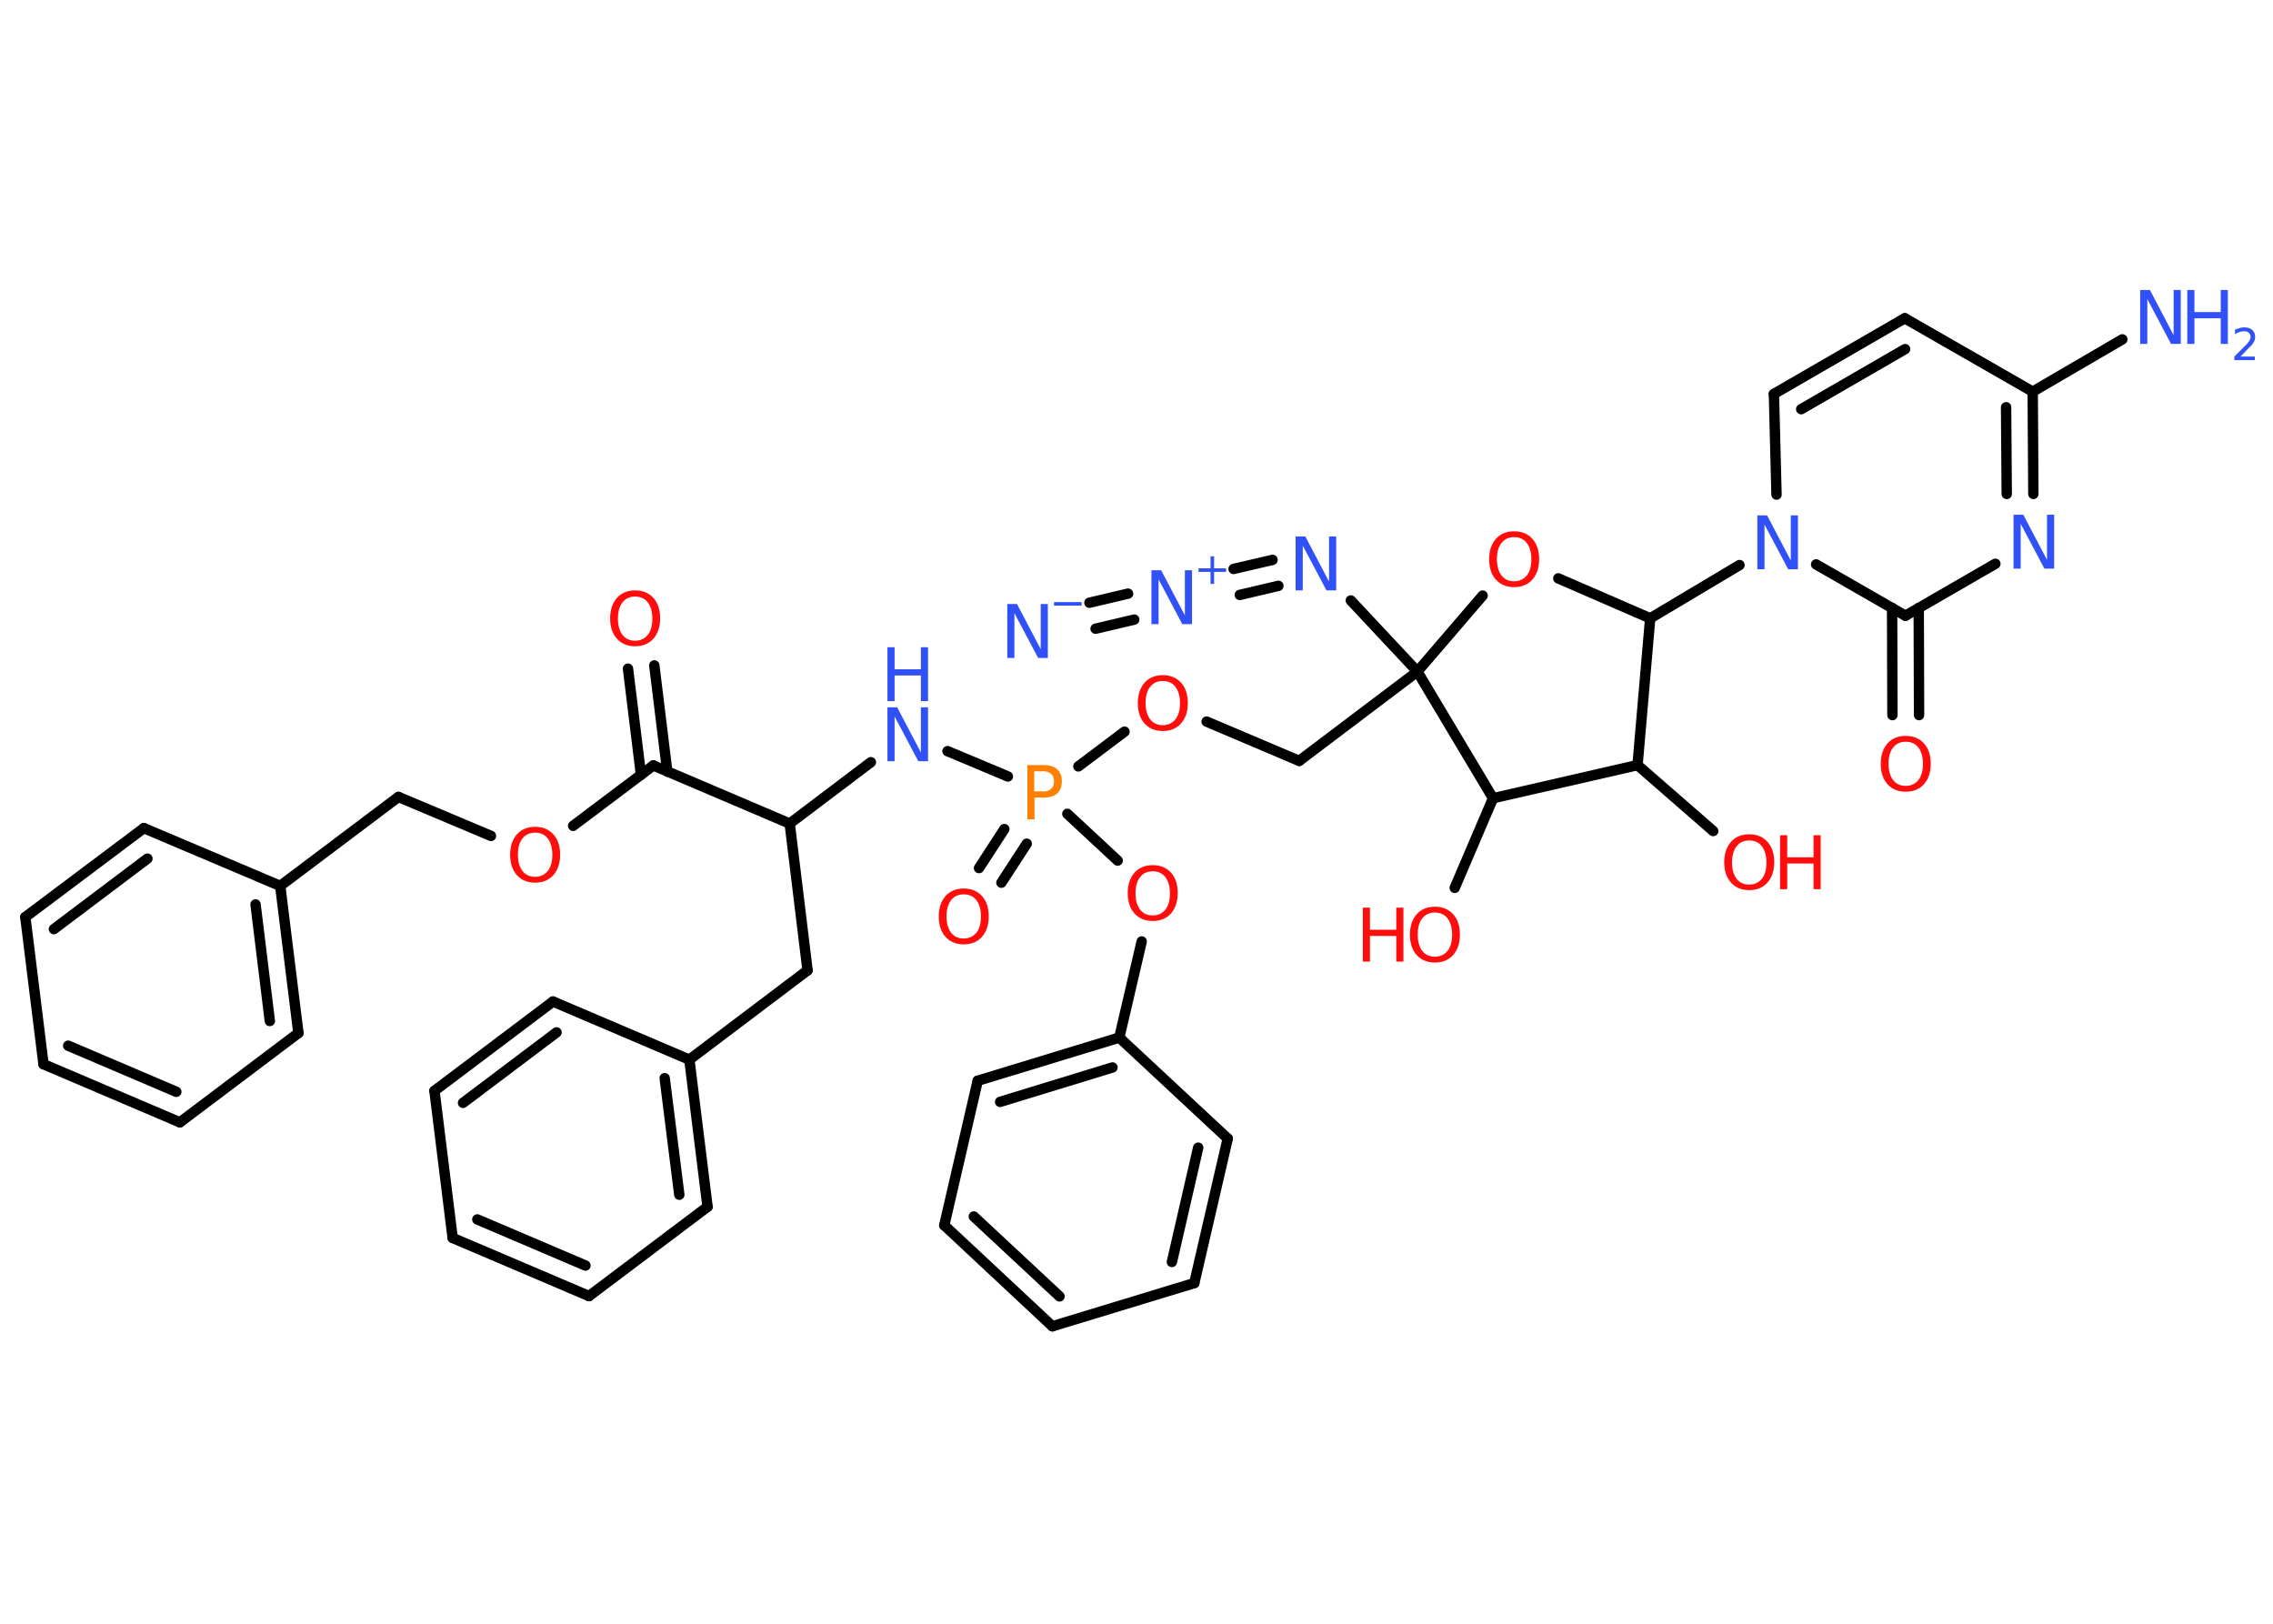 <?xml version='1.0' encoding='UTF-8'?>
<!DOCTYPE svg PUBLIC "-//W3C//DTD SVG 1.1//EN" "http://www.w3.org/Graphics/SVG/1.1/DTD/svg11.dtd">
<svg version='1.2' xmlns='http://www.w3.org/2000/svg' xmlns:xlink='http://www.w3.org/1999/xlink' width='70.0mm' height='50.0mm' viewBox='0 0 70.0 50.0'>
  <desc>Generated by the Chemistry Development Kit (http://github.com/cdk)</desc>
  <g stroke-linecap='round' stroke-linejoin='round' stroke='#000000' stroke-width='.32' fill='#3050F8'>
    <rect x='.0' y='.0' width='70.0' height='50.0' fill='#FFFFFF' stroke='none'/>
    <g id='mol1' class='mol'>
      <g id='mol1bnd1' class='bond'>
        <line x1='33.55' y1='18.56' x2='34.74' y2='18.28'/>
        <line x1='33.74' y1='19.36' x2='34.93' y2='19.08'/>
      </g>
      <g id='mol1bnd2' class='bond'>
        <line x1='37.99' y1='17.52' x2='39.19' y2='17.24'/>
        <line x1='38.18' y1='18.32' x2='39.37' y2='18.04'/>
      </g>
      <line id='mol1bnd3' class='bond' x1='41.6' y1='18.49' x2='43.65' y2='20.68'/>
      <line id='mol1bnd4' class='bond' x1='43.65' y1='20.68' x2='40.01' y2='23.43'/>
      <line id='mol1bnd5' class='bond' x1='40.01' y1='23.43' x2='37.16' y2='22.22'/>
      <line id='mol1bnd6' class='bond' x1='34.63' y1='22.53' x2='33.21' y2='23.6'/>
      <g id='mol1bnd7' class='bond'>
        <line x1='31.62' y1='25.98' x2='30.84' y2='27.18'/>
        <line x1='30.93' y1='25.53' x2='30.15' y2='26.73'/>
      </g>
      <line id='mol1bnd8' class='bond' x1='31.04' y1='23.91' x2='29.18' y2='23.13'/>
      <line id='mol1bnd9' class='bond' x1='26.82' y1='23.47' x2='24.32' y2='25.36'/>
      <line id='mol1bnd10' class='bond' x1='24.32' y1='25.36' x2='24.87' y2='29.88'/>
      <line id='mol1bnd11' class='bond' x1='24.87' y1='29.88' x2='21.23' y2='32.63'/>
      <g id='mol1bnd12' class='bond'>
        <line x1='21.79' y1='37.16' x2='21.23' y2='32.63'/>
        <line x1='20.92' y1='36.79' x2='20.47' y2='33.2'/>
      </g>
      <line id='mol1bnd13' class='bond' x1='21.79' y1='37.16' x2='18.14' y2='39.91'/>
      <g id='mol1bnd14' class='bond'>
        <line x1='13.94' y1='38.12' x2='18.14' y2='39.91'/>
        <line x1='14.7' y1='37.55' x2='18.03' y2='38.97'/>
      </g>
      <line id='mol1bnd15' class='bond' x1='13.94' y1='38.12' x2='13.38' y2='33.59'/>
      <g id='mol1bnd16' class='bond'>
        <line x1='17.03' y1='30.84' x2='13.38' y2='33.59'/>
        <line x1='17.14' y1='31.79' x2='14.26' y2='33.96'/>
      </g>
      <line id='mol1bnd17' class='bond' x1='21.23' y1='32.63' x2='17.03' y2='30.84'/>
      <line id='mol1bnd18' class='bond' x1='24.32' y1='25.36' x2='20.12' y2='23.57'/>
      <g id='mol1bnd19' class='bond'>
        <line x1='19.74' y1='23.86' x2='19.34' y2='20.59'/>
        <line x1='20.55' y1='23.76' x2='20.15' y2='20.49'/>
      </g>
      <line id='mol1bnd20' class='bond' x1='20.12' y1='23.57' x2='17.65' y2='25.43'/>
      <line id='mol1bnd21' class='bond' x1='15.12' y1='25.74' x2='12.27' y2='24.54'/>
      <line id='mol1bnd22' class='bond' x1='12.27' y1='24.54' x2='8.63' y2='27.28'/>
      <g id='mol1bnd23' class='bond'>
        <line x1='9.19' y1='31.81' x2='8.63' y2='27.28'/>
        <line x1='8.31' y1='31.44' x2='7.87' y2='27.85'/>
      </g>
      <line id='mol1bnd24' class='bond' x1='9.19' y1='31.81' x2='5.54' y2='34.56'/>
      <g id='mol1bnd25' class='bond'>
        <line x1='1.34' y1='32.77' x2='5.54' y2='34.56'/>
        <line x1='2.1' y1='32.2' x2='5.43' y2='33.62'/>
      </g>
      <line id='mol1bnd26' class='bond' x1='1.34' y1='32.77' x2='.78' y2='28.24'/>
      <g id='mol1bnd27' class='bond'>
        <line x1='4.43' y1='25.5' x2='.78' y2='28.24'/>
        <line x1='4.54' y1='26.44' x2='1.66' y2='28.61'/>
      </g>
      <line id='mol1bnd28' class='bond' x1='8.63' y1='27.28' x2='4.43' y2='25.5'/>
      <line id='mol1bnd29' class='bond' x1='32.87' y1='25.06' x2='34.42' y2='26.5'/>
      <line id='mol1bnd30' class='bond' x1='35.16' y1='28.99' x2='34.47' y2='31.95'/>
      <g id='mol1bnd31' class='bond'>
        <line x1='34.47' y1='31.95' x2='30.11' y2='33.28'/>
        <line x1='34.26' y1='32.87' x2='30.8' y2='33.93'/>
      </g>
      <line id='mol1bnd32' class='bond' x1='30.11' y1='33.28' x2='29.08' y2='37.73'/>
      <g id='mol1bnd33' class='bond'>
        <line x1='29.08' y1='37.73' x2='32.41' y2='40.84'/>
        <line x1='29.99' y1='37.46' x2='32.63' y2='39.92'/>
      </g>
      <line id='mol1bnd34' class='bond' x1='32.41' y1='40.84' x2='36.78' y2='39.51'/>
      <g id='mol1bnd35' class='bond'>
        <line x1='36.78' y1='39.51' x2='37.81' y2='35.06'/>
        <line x1='36.09' y1='38.86' x2='36.9' y2='35.34'/>
      </g>
      <line id='mol1bnd36' class='bond' x1='34.47' y1='31.95' x2='37.81' y2='35.06'/>
      <line id='mol1bnd37' class='bond' x1='43.65' y1='20.68' x2='45.66' y2='18.34'/>
      <line id='mol1bnd38' class='bond' x1='47.99' y1='17.81' x2='50.82' y2='19.04'/>
      <line id='mol1bnd39' class='bond' x1='50.82' y1='19.04' x2='53.57' y2='17.4'/>
      <line id='mol1bnd40' class='bond' x1='54.71' y1='15.23' x2='54.63' y2='12.13'/>
      <g id='mol1bnd41' class='bond'>
        <line x1='58.66' y1='9.8' x2='54.63' y2='12.13'/>
        <line x1='58.67' y1='10.75' x2='55.47' y2='12.6'/>
      </g>
      <line id='mol1bnd42' class='bond' x1='58.66' y1='9.8' x2='62.6' y2='12.06'/>
      <line id='mol1bnd43' class='bond' x1='62.6' y1='12.06' x2='65.36' y2='10.45'/>
      <g id='mol1bnd44' class='bond'>
        <line x1='62.62' y1='15.21' x2='62.6' y2='12.06'/>
        <line x1='61.8' y1='15.21' x2='61.78' y2='12.54'/>
      </g>
      <line id='mol1bnd45' class='bond' x1='61.45' y1='17.36' x2='58.68' y2='18.96'/>
      <line id='mol1bnd46' class='bond' x1='55.93' y1='17.38' x2='58.68' y2='18.96'/>
      <g id='mol1bnd47' class='bond'>
        <line x1='59.09' y1='18.72' x2='59.1' y2='22.02'/>
        <line x1='58.27' y1='18.72' x2='58.28' y2='22.02'/>
      </g>
      <line id='mol1bnd48' class='bond' x1='50.82' y1='19.04' x2='50.43' y2='23.56'/>
      <line id='mol1bnd49' class='bond' x1='50.43' y1='23.56' x2='52.76' y2='25.59'/>
      <line id='mol1bnd50' class='bond' x1='50.43' y1='23.56' x2='45.98' y2='24.58'/>
      <line id='mol1bnd51' class='bond' x1='43.65' y1='20.68' x2='45.98' y2='24.58'/>
      <line id='mol1bnd52' class='bond' x1='45.98' y1='24.58' x2='44.8' y2='27.34'/>
      <g id='mol1atm1' class='atom'>
        <path d='M31.02 18.6h.3l.73 1.39v-1.39h.22v1.66h-.3l-.73 -1.38v1.38h-.22v-1.66z' stroke='none'/>
        <path d='M32.46 18.54h.85v.11h-.85v-.11z' stroke='none'/>
      </g>
      <g id='mol1atm2' class='atom'>
        <path d='M35.46 17.56h.3l.73 1.39v-1.39h.22v1.66h-.3l-.73 -1.38v1.38h-.22v-1.66z' stroke='none'/>
        <path d='M37.39 17.13v.37h.37v.11h-.37v.37h-.11v-.37h-.37v-.11h.37v-.37h.11z' stroke='none'/>
      </g>
      <path id='mol1atm3' class='atom' d='M39.9 16.52h.3l.73 1.39v-1.39h.22v1.66h-.3l-.73 -1.38v1.38h-.22v-1.66z' stroke='none'/>
      <path id='mol1atm6' class='atom' d='M35.81 20.97q-.25 .0 -.39 .18q-.14 .18 -.14 .5q.0 .31 .14 .5q.14 .18 .39 .18q.24 .0 .39 -.18q.14 -.18 .14 -.5q.0 -.31 -.14 -.5q-.14 -.18 -.39 -.18zM35.81 20.79q.35 .0 .56 .23q.21 .23 .21 .63q.0 .39 -.21 .63q-.21 .23 -.56 .23q-.35 .0 -.56 -.23q-.21 -.23 -.21 -.63q.0 -.39 .21 -.63q.21 -.23 .56 -.23z' stroke='none' fill='#FF0D0D'/>
      <path id='mol1atm7' class='atom' d='M31.85 23.75v.62h.28q.16 .0 .24 -.08q.09 -.08 .09 -.23q.0 -.15 -.09 -.23q-.09 -.08 -.24 -.08h-.28zM31.63 23.56h.51q.28 .0 .42 .13q.14 .13 .14 .37q.0 .24 -.14 .37q-.14 .13 -.42 .13h-.28v.67h-.22v-1.66z' stroke='none' fill='#FF8000'/>
      <path id='mol1atm8' class='atom' d='M29.68 27.54q-.25 .0 -.39 .18q-.14 .18 -.14 .5q.0 .31 .14 .5q.14 .18 .39 .18q.24 .0 .39 -.18q.14 -.18 .14 -.5q.0 -.31 -.14 -.5q-.14 -.18 -.39 -.18zM29.68 27.36q.35 .0 .56 .23q.21 .23 .21 .63q.0 .39 -.21 .63q-.21 .23 -.56 .23q-.35 .0 -.56 -.23q-.21 -.23 -.21 -.63q.0 -.39 .21 -.63q.21 -.23 .56 -.23z' stroke='none' fill='#FF0D0D'/>
      <g id='mol1atm9' class='atom'>
        <path d='M27.33 21.78h.3l.73 1.39v-1.39h.22v1.66h-.3l-.73 -1.38v1.38h-.22v-1.66z' stroke='none'/>
        <path d='M27.33 19.93h.22v.68h.81v-.68h.22v1.66h-.22v-.79h-.81v.79h-.22v-1.66z' stroke='none'/>
      </g>
      <path id='mol1atm19' class='atom' d='M19.56 18.37q-.25 .0 -.39 .18q-.14 .18 -.14 .5q.0 .31 .14 .5q.14 .18 .39 .18q.24 .0 .39 -.18q.14 -.18 .14 -.5q.0 -.31 -.14 -.5q-.14 -.18 -.39 -.18zM19.56 18.18q.35 .0 .56 .23q.21 .23 .21 .63q.0 .39 -.21 .63q-.21 .23 -.56 .23q-.35 .0 -.56 -.23q-.21 -.23 -.21 -.63q.0 -.39 .21 -.63q.21 -.23 .56 -.23z' stroke='none' fill='#FF0D0D'/>
      <path id='mol1atm20' class='atom' d='M16.48 25.64q-.25 .0 -.39 .18q-.14 .18 -.14 .5q.0 .31 .14 .5q.14 .18 .39 .18q.24 .0 .39 -.18q.14 -.18 .14 -.5q.0 -.31 -.14 -.5q-.14 -.18 -.39 -.18zM16.48 25.46q.35 .0 .56 .23q.21 .23 .21 .63q.0 .39 -.21 .63q-.21 .23 -.56 .23q-.35 .0 -.56 -.23q-.21 -.23 -.21 -.63q.0 -.39 .21 -.63q.21 -.23 .56 -.23z' stroke='none' fill='#FF0D0D'/>
      <path id='mol1atm28' class='atom' d='M35.5 26.83q-.25 .0 -.39 .18q-.14 .18 -.14 .5q.0 .31 .14 .5q.14 .18 .39 .18q.24 .0 .39 -.18q.14 -.18 .14 -.5q.0 -.31 -.14 -.5q-.14 -.18 -.39 -.18zM35.5 26.64q.35 .0 .56 .23q.21 .23 .21 .63q.0 .39 -.21 .63q-.21 .23 -.56 .23q-.35 .0 -.56 -.23q-.21 -.23 -.21 -.63q.0 -.39 .21 -.63q.21 -.23 .56 -.23z' stroke='none' fill='#FF0D0D'/>
      <path id='mol1atm35' class='atom' d='M46.63 16.54q-.25 .0 -.39 .18q-.14 .18 -.14 .5q.0 .31 .14 .5q.14 .18 .39 .18q.24 .0 .39 -.18q.14 -.18 .14 -.5q.0 -.31 -.14 -.5q-.14 -.18 -.39 -.18zM46.63 16.36q.35 .0 .56 .23q.21 .23 .21 .63q.0 .39 -.21 .63q-.21 .23 -.56 .23q-.35 .0 -.56 -.23q-.21 -.23 -.21 -.63q.0 -.39 .21 -.63q.21 -.23 .56 -.23z' stroke='none' fill='#FF0D0D'/>
      <path id='mol1atm37' class='atom' d='M54.12 15.87h.3l.73 1.39v-1.39h.22v1.66h-.3l-.73 -1.38v1.38h-.22v-1.66z' stroke='none'/>
      <g id='mol1atm41' class='atom'>
        <path d='M65.91 8.93h.3l.73 1.39v-1.39h.22v1.66h-.3l-.73 -1.38v1.38h-.22v-1.66z' stroke='none'/>
        <path d='M67.36 8.93h.22v.68h.81v-.68h.22v1.66h-.22v-.79h-.81v.79h-.22v-1.66z' stroke='none'/>
        <path d='M68.97 10.98h.47v.11h-.63v-.11q.08 -.08 .21 -.21q.13 -.13 .17 -.17q.06 -.07 .09 -.12q.03 -.05 .03 -.1q.0 -.08 -.05 -.13q-.05 -.05 -.15 -.05q-.06 .0 -.13 .02q-.07 .02 -.15 .07v-.14q.08 -.03 .15 -.05q.07 -.02 .13 -.02q.16 .0 .25 .08q.09 .08 .09 .21q.0 .06 -.02 .12q-.02 .05 -.08 .13q-.02 .02 -.11 .11q-.09 .09 -.25 .26z' stroke='none'/>
      </g>
      <path id='mol1atm42' class='atom' d='M62.01 15.85h.3l.73 1.39v-1.39h.22v1.66h-.3l-.73 -1.38v1.38h-.22v-1.66z' stroke='none'/>
      <path id='mol1atm44' class='atom' d='M58.69 22.84q-.25 .0 -.39 .18q-.14 .18 -.14 .5q.0 .31 .14 .5q.14 .18 .39 .18q.24 .0 .39 -.18q.14 -.18 .14 -.5q.0 -.31 -.14 -.5q-.14 -.18 -.39 -.18zM58.69 22.66q.35 .0 .56 .23q.21 .23 .21 .63q.0 .39 -.21 .63q-.21 .23 -.56 .23q-.35 .0 -.56 -.23q-.21 -.23 -.21 -.63q.0 -.39 .21 -.63q.21 -.23 .56 -.23z' stroke='none' fill='#FF0D0D'/>
      <g id='mol1atm46' class='atom'>
        <path d='M53.87 25.88q-.25 .0 -.39 .18q-.14 .18 -.14 .5q.0 .31 .14 .5q.14 .18 .39 .18q.24 .0 .39 -.18q.14 -.18 .14 -.5q.0 -.31 -.14 -.5q-.14 -.18 -.39 -.18zM53.87 25.69q.35 .0 .56 .23q.21 .23 .21 .63q.0 .39 -.21 .63q-.21 .23 -.56 .23q-.35 .0 -.56 -.23q-.21 -.23 -.21 -.63q.0 -.39 .21 -.63q.21 -.23 .56 -.23z' stroke='none' fill='#FF0D0D'/>
        <path d='M54.82 25.72h.22v.68h.81v-.68h.22v1.66h-.22v-.79h-.81v.79h-.22v-1.66z' stroke='none' fill='#FF0D0D'/>
      </g>
      <g id='mol1atm48' class='atom'>
        <path d='M44.19 28.1q-.25 .0 -.39 .18q-.14 .18 -.14 .5q.0 .31 .14 .5q.14 .18 .39 .18q.24 .0 .39 -.18q.14 -.18 .14 -.5q.0 -.31 -.14 -.5q-.14 -.18 -.39 -.18zM44.19 27.92q.35 .0 .56 .23q.21 .23 .21 .63q.0 .39 -.21 .63q-.21 .23 -.56 .23q-.35 .0 -.56 -.23q-.21 -.23 -.21 -.63q.0 -.39 .21 -.63q.21 -.23 .56 -.23z' stroke='none' fill='#FF0D0D'/>
        <path d='M41.97 27.95h.22v.68h.81v-.68h.22v1.66h-.22v-.79h-.81v.79h-.22v-1.66z' stroke='none' fill='#FF0D0D'/>
      </g>
    </g>
  </g>
</svg>
